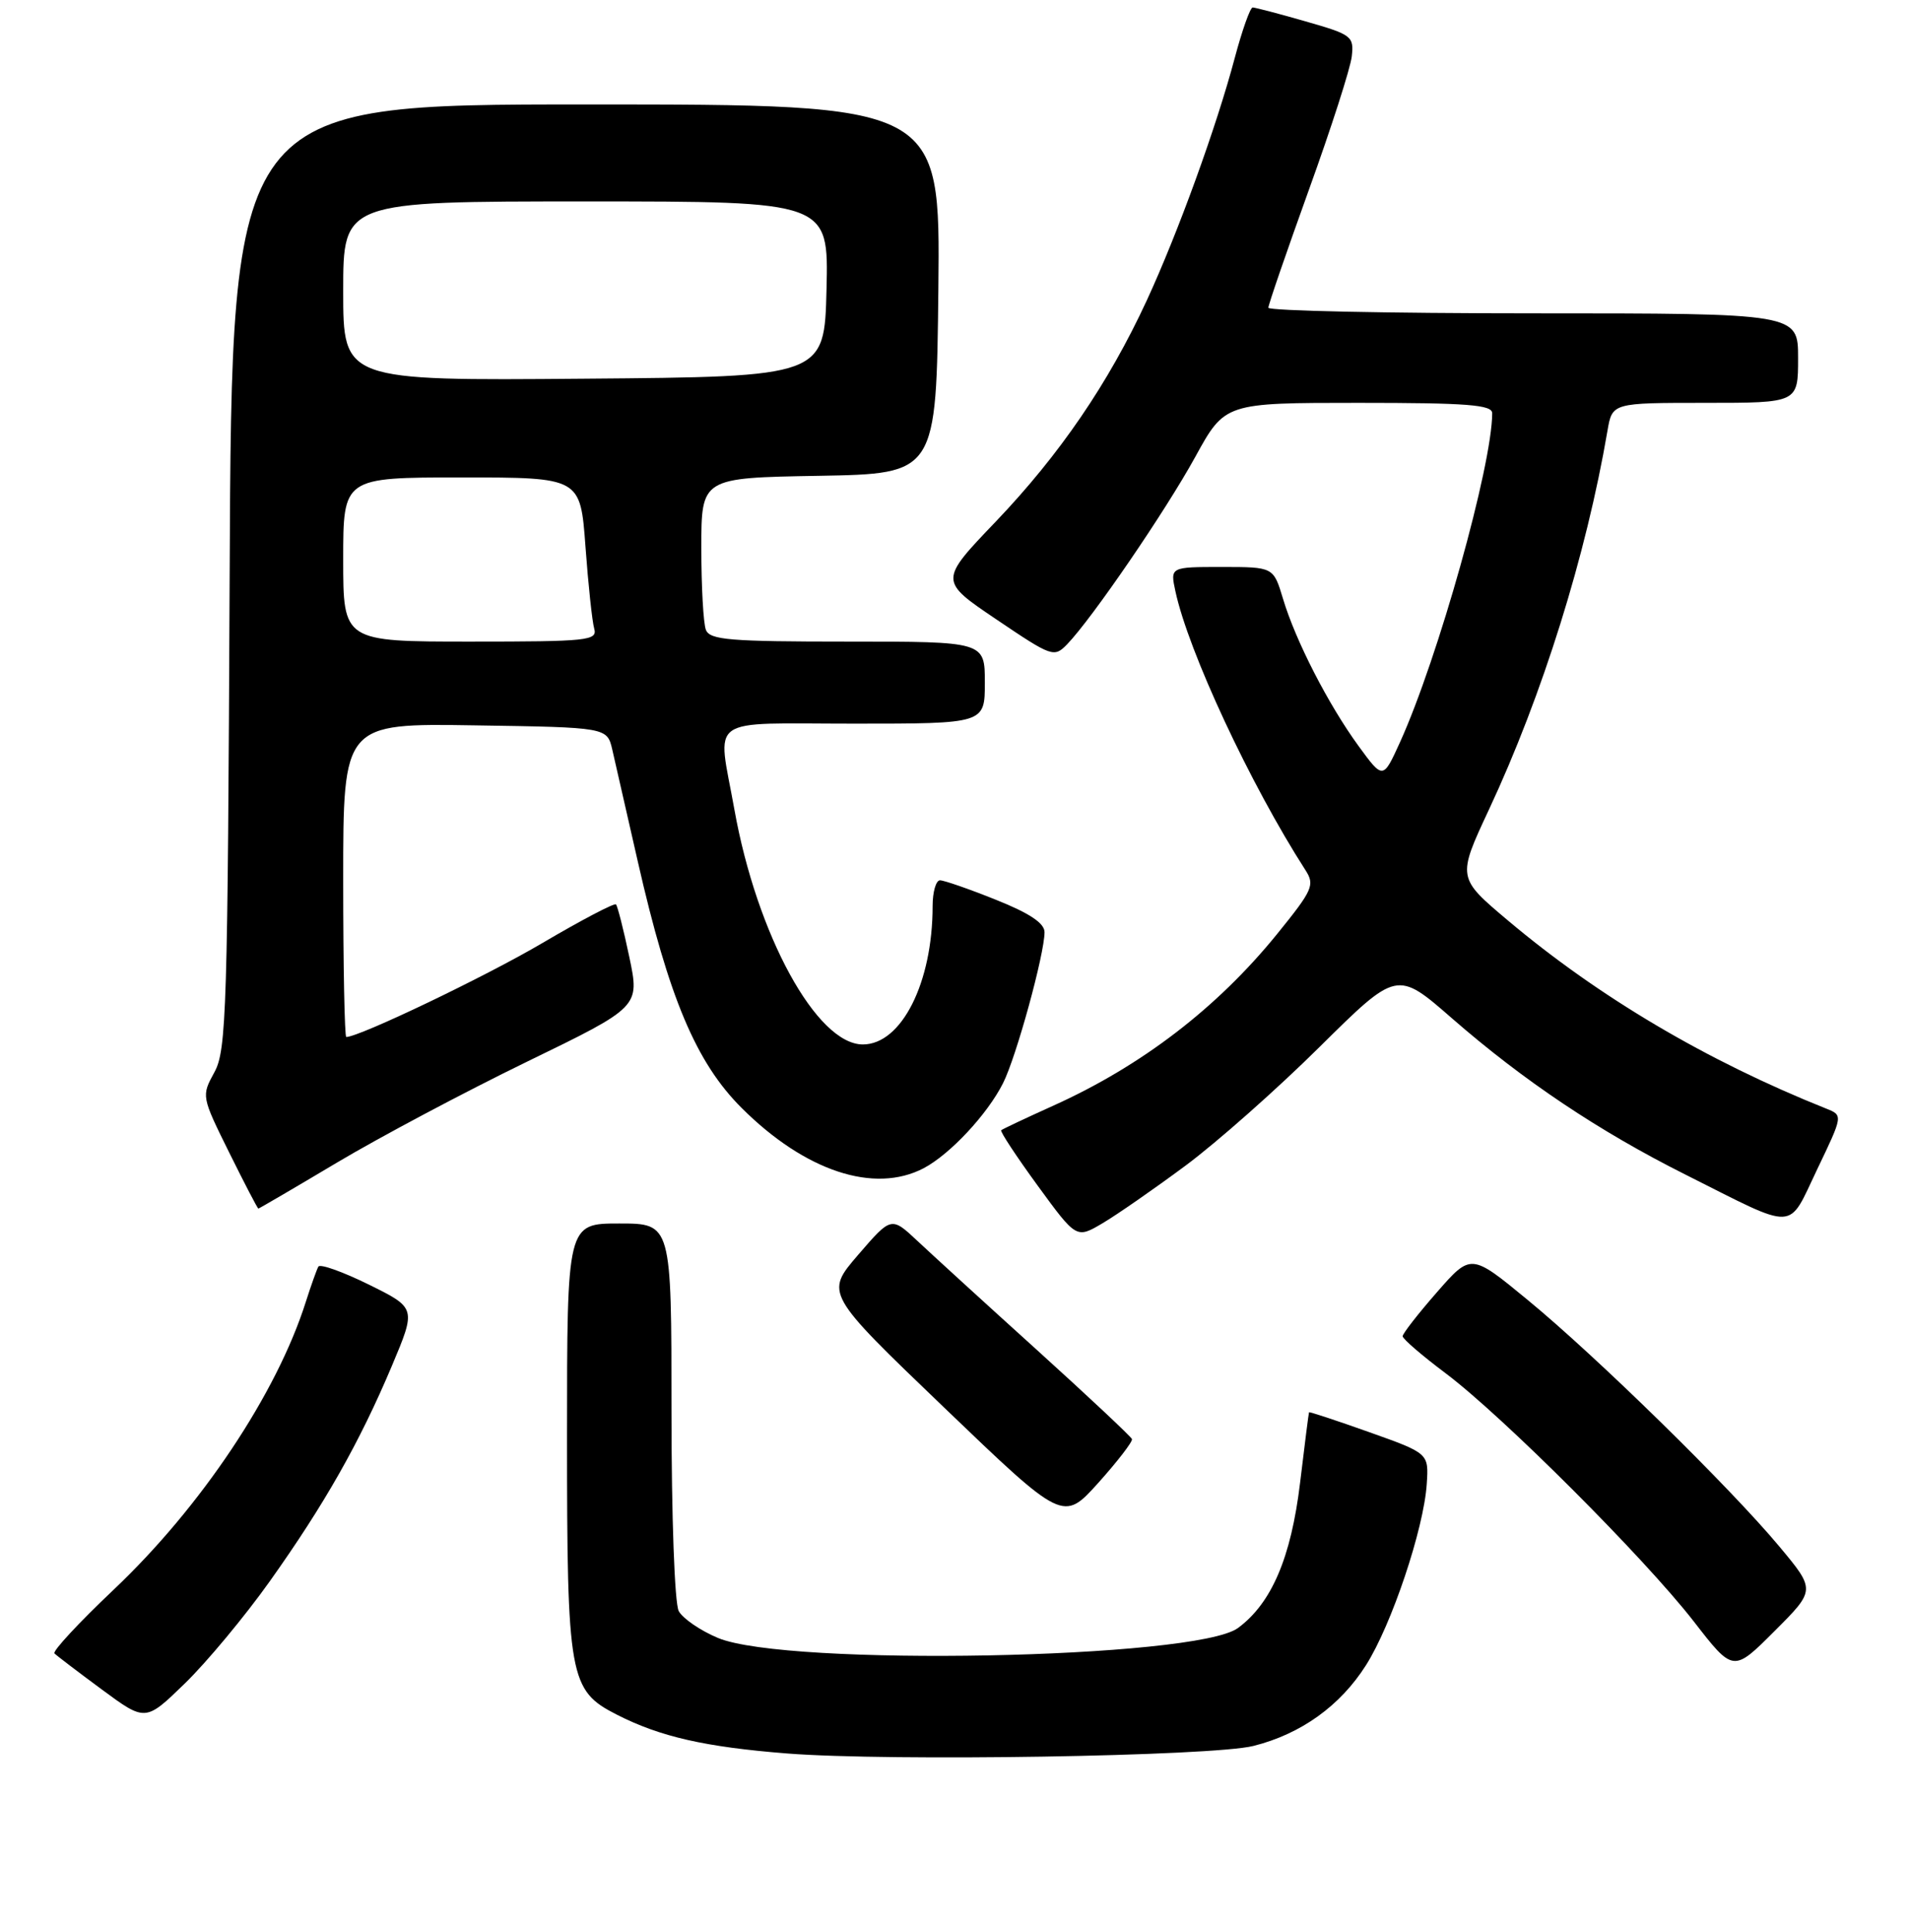 <?xml version="1.0" encoding="UTF-8" standalone="no"?>
<!DOCTYPE svg PUBLIC "-//W3C//DTD SVG 1.1//EN" "http://www.w3.org/Graphics/SVG/1.1/DTD/svg11.dtd" >
<svg xmlns="http://www.w3.org/2000/svg" xmlns:xlink="http://www.w3.org/1999/xlink" version="1.1" viewBox="0 0 256 259">
 <g >
 <path fill="currentColor"
d=" M 168.00 234.03 C 174.37 232.43 179.63 228.66 183.09 223.20 C 186.52 217.79 190.84 204.92 191.23 198.91 C 191.50 194.81 191.50 194.81 183.52 191.97 C 179.13 190.41 175.50 189.21 175.45 189.31 C 175.40 189.42 174.86 193.67 174.25 198.77 C 173.04 208.80 170.43 214.90 165.93 218.22 C 160.32 222.37 105.44 223.42 96.22 219.55 C 93.87 218.57 91.50 216.94 90.97 215.95 C 90.42 214.91 90.00 203.36 90.00 189.07 C 90.00 164.00 90.00 164.00 83.00 164.00 C 76.00 164.00 76.00 164.00 76.00 192.53 C 76.00 224.94 76.29 226.58 82.68 229.84 C 88.49 232.80 94.50 234.17 105.50 235.04 C 119.25 236.12 162.47 235.42 168.00 234.03 Z  M 36.13 212.00 C 43.49 201.65 48.17 193.40 52.51 183.12 C 55.79 175.33 55.79 175.33 49.44 172.19 C 45.94 170.47 42.90 169.38 42.67 169.78 C 42.45 170.18 41.69 172.30 40.99 174.50 C 37.09 186.80 26.95 201.99 15.24 213.08 C 10.58 217.49 7.01 221.34 7.30 221.63 C 7.60 221.93 10.46 224.11 13.67 226.48 C 19.50 230.78 19.50 230.78 24.79 225.64 C 27.70 222.81 32.80 216.68 36.13 212.00 Z  M 238.50 207.31 C 231.88 199.37 213.99 181.84 204.76 174.25 C 197.16 167.99 197.16 167.99 192.58 173.23 C 190.06 176.11 188.00 178.76 188.00 179.11 C 188.00 179.47 190.59 181.70 193.75 184.07 C 201.39 189.81 220.38 208.80 227.01 217.33 C 232.31 224.17 232.31 224.17 237.83 218.65 C 243.35 213.13 243.35 213.13 238.50 207.31 Z  M 151.72 192.90 C 151.60 192.57 145.88 187.20 139.00 180.97 C 132.12 174.75 124.92 168.17 122.98 166.35 C 119.46 163.05 119.46 163.05 115.02 168.20 C 110.58 173.36 110.58 173.36 126.54 188.67 C 142.50 203.99 142.50 203.99 147.22 198.75 C 149.81 195.86 151.83 193.23 151.72 192.90 Z  M 158.89 156.25 C 163.07 153.15 171.17 145.98 176.87 140.33 C 187.24 130.07 187.24 130.07 194.60 136.49 C 204.20 144.86 214.29 151.62 225.89 157.44 C 241.06 165.06 239.54 165.13 243.56 156.74 C 247.03 149.50 247.03 149.50 244.77 148.60 C 228.80 142.22 214.31 133.66 202.13 123.40 C 195.30 117.65 195.30 117.65 199.57 108.51 C 206.74 93.18 212.61 74.39 215.45 57.75 C 216.09 54.00 216.09 54.00 228.55 54.00 C 241.00 54.00 241.00 54.00 241.00 48.00 C 241.00 42.00 241.00 42.00 205.50 42.00 C 185.97 42.00 170.00 41.66 170.00 41.25 C 170.00 40.84 172.45 33.73 175.43 25.45 C 178.42 17.17 181.01 9.12 181.18 7.56 C 181.48 4.86 181.19 4.64 175.00 2.87 C 171.43 1.84 168.23 1.01 167.90 1.00 C 167.57 1.00 166.49 4.04 165.50 7.75 C 163.05 16.98 157.89 31.21 153.70 40.28 C 148.57 51.37 142.05 60.92 133.48 69.90 C 125.87 77.85 125.87 77.85 133.55 83.03 C 141.01 88.07 141.28 88.16 143.03 86.36 C 146.38 82.89 156.20 68.53 160.20 61.25 C 164.18 54.00 164.18 54.00 182.09 54.00 C 196.71 54.00 200.00 54.26 200.00 55.39 C 200.00 62.36 192.75 88.23 187.64 99.50 C 185.37 104.49 185.37 104.49 182.09 100.00 C 178.03 94.43 173.64 85.87 171.96 80.25 C 170.68 76.00 170.68 76.00 163.76 76.00 C 156.84 76.00 156.84 76.00 157.54 79.25 C 159.28 87.33 167.58 105.14 174.98 116.65 C 176.25 118.63 175.95 119.30 171.17 125.20 C 163.14 135.10 153.02 142.86 141.19 148.20 C 137.51 149.86 134.36 151.35 134.19 151.50 C 134.02 151.66 136.22 155.00 139.07 158.91 C 144.27 166.04 144.27 166.04 147.77 163.97 C 149.70 162.83 154.70 159.36 158.89 156.25 Z  M 45.16 155.84 C 50.85 152.45 62.31 146.36 70.62 142.32 C 85.75 134.97 85.75 134.97 84.35 128.29 C 83.58 124.62 82.77 121.44 82.56 121.23 C 82.34 121.01 77.91 123.34 72.71 126.40 C 65.04 130.92 48.16 139.00 46.41 139.00 C 46.19 139.00 46.00 129.54 46.00 117.98 C 46.00 96.95 46.00 96.95 63.69 97.23 C 81.37 97.50 81.37 97.50 82.07 100.50 C 82.45 102.15 83.99 108.90 85.49 115.50 C 89.64 133.74 93.31 142.44 99.41 148.52 C 107.90 156.99 117.17 160.06 123.80 156.59 C 127.32 154.74 132.34 149.37 134.44 145.19 C 136.21 141.69 140.00 127.88 140.00 124.95 C 140.00 123.75 138.00 122.41 133.49 120.61 C 129.91 119.17 126.53 118.00 125.99 118.00 C 125.45 118.00 125.00 119.55 125.00 121.45 C 125.00 131.72 120.83 140.00 115.65 140.00 C 109.46 140.00 101.44 125.33 98.43 108.50 C 96.15 95.75 94.40 97.00 114.50 97.00 C 132.00 97.00 132.00 97.00 132.00 91.50 C 132.00 86.00 132.00 86.00 113.61 86.00 C 97.76 86.00 95.13 85.78 94.61 84.42 C 94.27 83.55 94.00 78.61 94.00 73.44 C 94.00 64.05 94.00 64.05 109.75 63.78 C 125.50 63.50 125.50 63.50 125.77 38.75 C 126.03 14.00 126.03 14.00 78.55 14.00 C 31.06 14.00 31.06 14.00 30.78 77.25 C 30.52 135.40 30.36 140.76 28.74 143.72 C 26.99 146.92 26.99 146.95 30.71 154.47 C 32.76 158.61 34.52 162.00 34.63 162.00 C 34.73 162.00 39.47 159.23 45.16 155.84 Z  M 46.00 75.00 C 46.00 64.00 46.00 64.00 61.89 64.00 C 77.79 64.00 77.79 64.00 78.47 73.25 C 78.84 78.34 79.37 83.29 79.64 84.25 C 80.10 85.87 78.84 86.00 63.07 86.00 C 46.00 86.00 46.00 86.00 46.00 75.00 Z  M 46.00 39.01 C 46.00 27.00 46.00 27.00 78.53 27.00 C 111.06 27.00 111.06 27.00 110.78 38.75 C 110.50 50.50 110.50 50.50 78.25 50.76 C 46.00 51.03 46.00 51.03 46.00 39.01 Z "/>
</g>
</svg>